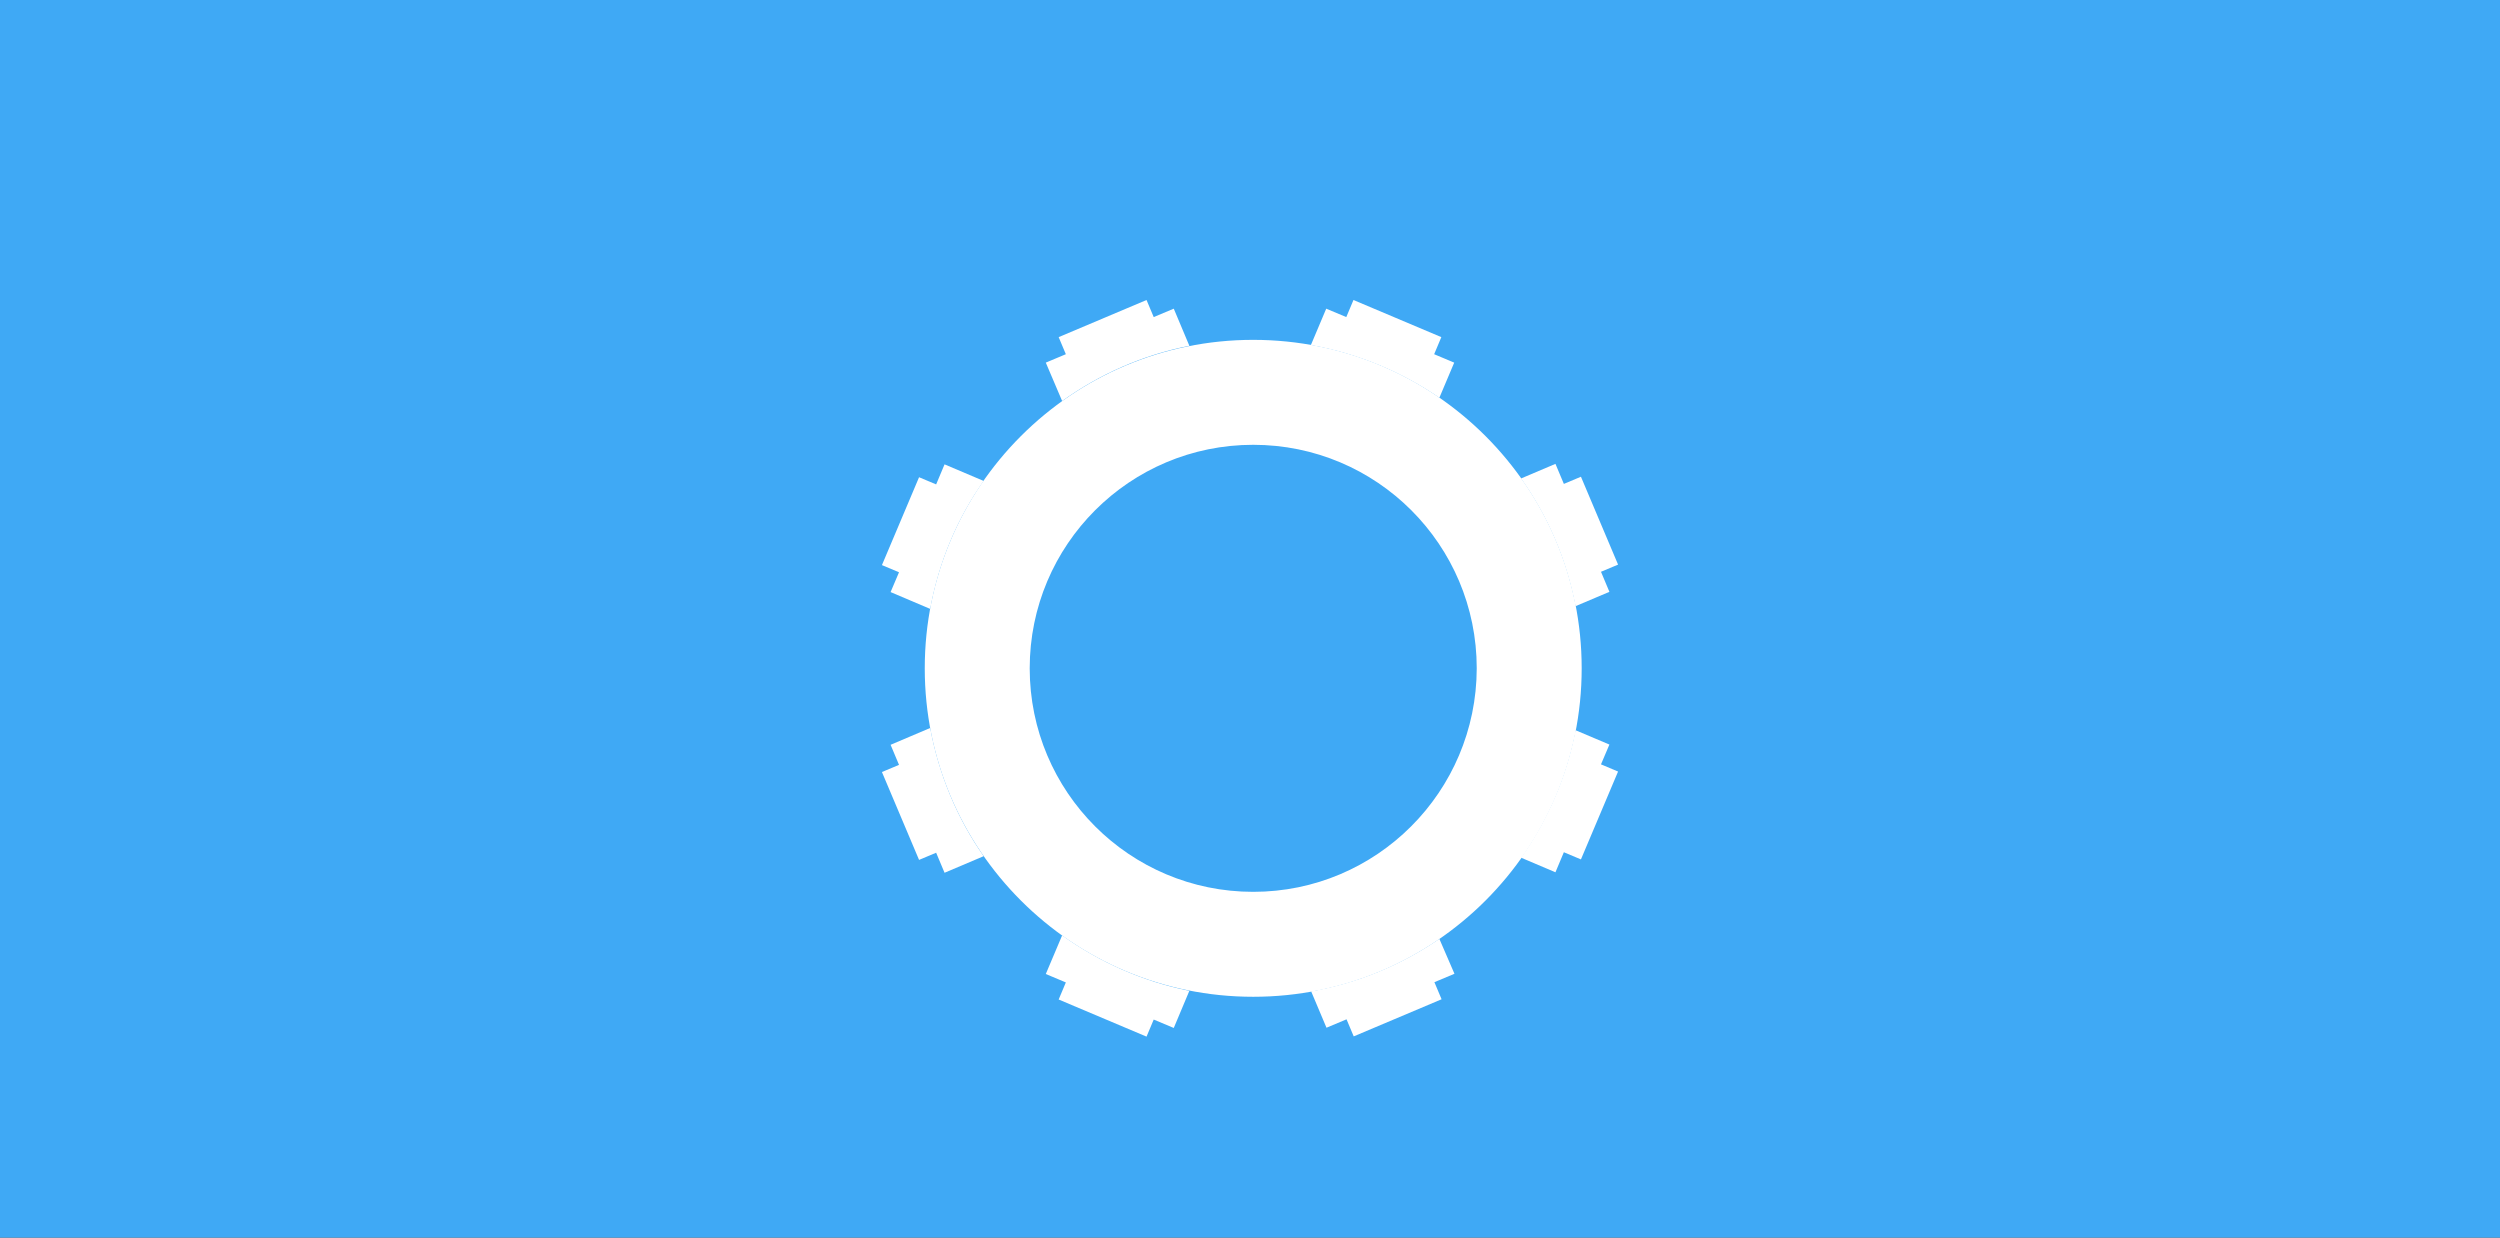 <?xml version="1.0" encoding="utf-8"?>
<!-- Generator: Adobe Illustrator 23.0.3, SVG Export Plug-In . SVG Version: 6.00 Build 0)  -->
<svg version="1.0" id="Livello_1" xmlns="http://www.w3.org/2000/svg" xmlns:xlink="http://www.w3.org/1999/xlink" x="0px" y="0px"
	 viewBox="0 0 101 50" enable-background="new 0 0 101 50" xml:space="preserve">
<rect x="0" y="0" width="101" height="50" fill="#333333" stroke="none"/>
<g>
	<rect x="0" y="0" transform="matrix(-1 -2.222412e-11 2.222412e-11 -1 101 50)" fill="#3FA9F5" width="101" height="50"/>
	<g>
		<g>
			<path fill="#FFFFFF" d="M35.98,23.92l1.6,0.68c0.35-1.9,1.09-3.65,2.16-5.17l-1.58-0.67l-0.34,0.81l-0.69-0.29l-1.5,3.55
				l0.69,0.29L35.98,23.92z"/>
			<path fill="#FFFFFF" d="M63.65,24.49l1.37-0.58l-0.34-0.81l0.69-0.29l-1.5-3.55l-0.69,0.29l-0.34-0.81l-1.39,0.59
				C62.53,20.86,63.29,22.6,63.65,24.49z"/>
			<path fill="#FFFFFF" d="M65.02,30.08l-1.37-0.58c-0.36,1.89-1.13,3.64-2.2,5.15l1.39,0.59l0.34-0.81l0.69,0.29l1.5-3.55
				l-0.69-0.29L65.02,30.08z"/>
			<path fill="#FFFFFF" d="M58.15,37.93c-1.53,1.05-3.29,1.79-5.18,2.12l0.62,1.47l0.81-0.34l0.29,0.69l3.55-1.5l-0.29-0.69
				l0.81-0.34L58.15,37.93z"/>
			<path fill="#FFFFFF" d="M42.91,37.79l-0.66,1.56l0.81,0.34l-0.29,0.69l3.55,1.5l0.29-0.69l0.81,0.34l0.63-1.5
				C46.16,39.65,44.42,38.87,42.91,37.79z"/>
			<path fill="#FFFFFF" d="M37.58,29.41l-1.6,0.68l0.34,0.81l-0.69,0.29l1.5,3.55l0.69-0.29l0.34,0.81l1.58-0.67
				C38.67,33.06,37.93,31.3,37.58,29.41z"/>
		</g>
		<path fill="#FFFFFF" d="M50.63,13.73c-7.33,0-13.27,5.94-13.27,13.27c0,7.33,5.94,13.27,13.27,13.27
			c7.33,0,13.27-5.94,13.27-13.27C63.9,19.67,57.96,13.73,50.63,13.73z M50.63,36.03c-4.99,0-9.03-4.04-9.03-9.03
			c0-4.99,4.04-9.03,9.03-9.03c4.99,0,9.03,4.04,9.03,9.03C59.65,31.99,55.61,36.03,50.63,36.03z"/>
		<path fill="#FFFFFF" d="M42.25,14.65l0.81-0.34l-0.29-0.69l3.55-1.5l0.29,0.69l0.81-0.34l0.63,1.5c-1.89,0.37-3.63,1.15-5.14,2.23
			L42.25,14.65z M58.15,16.07l0.6-1.42l-0.81-0.34l0.29-0.69l-3.55-1.5l-0.29,0.69l-0.81-0.34l-0.62,1.47
			C54.86,14.28,56.62,15.02,58.15,16.07z"/>
	</g>
</g>
</svg>
